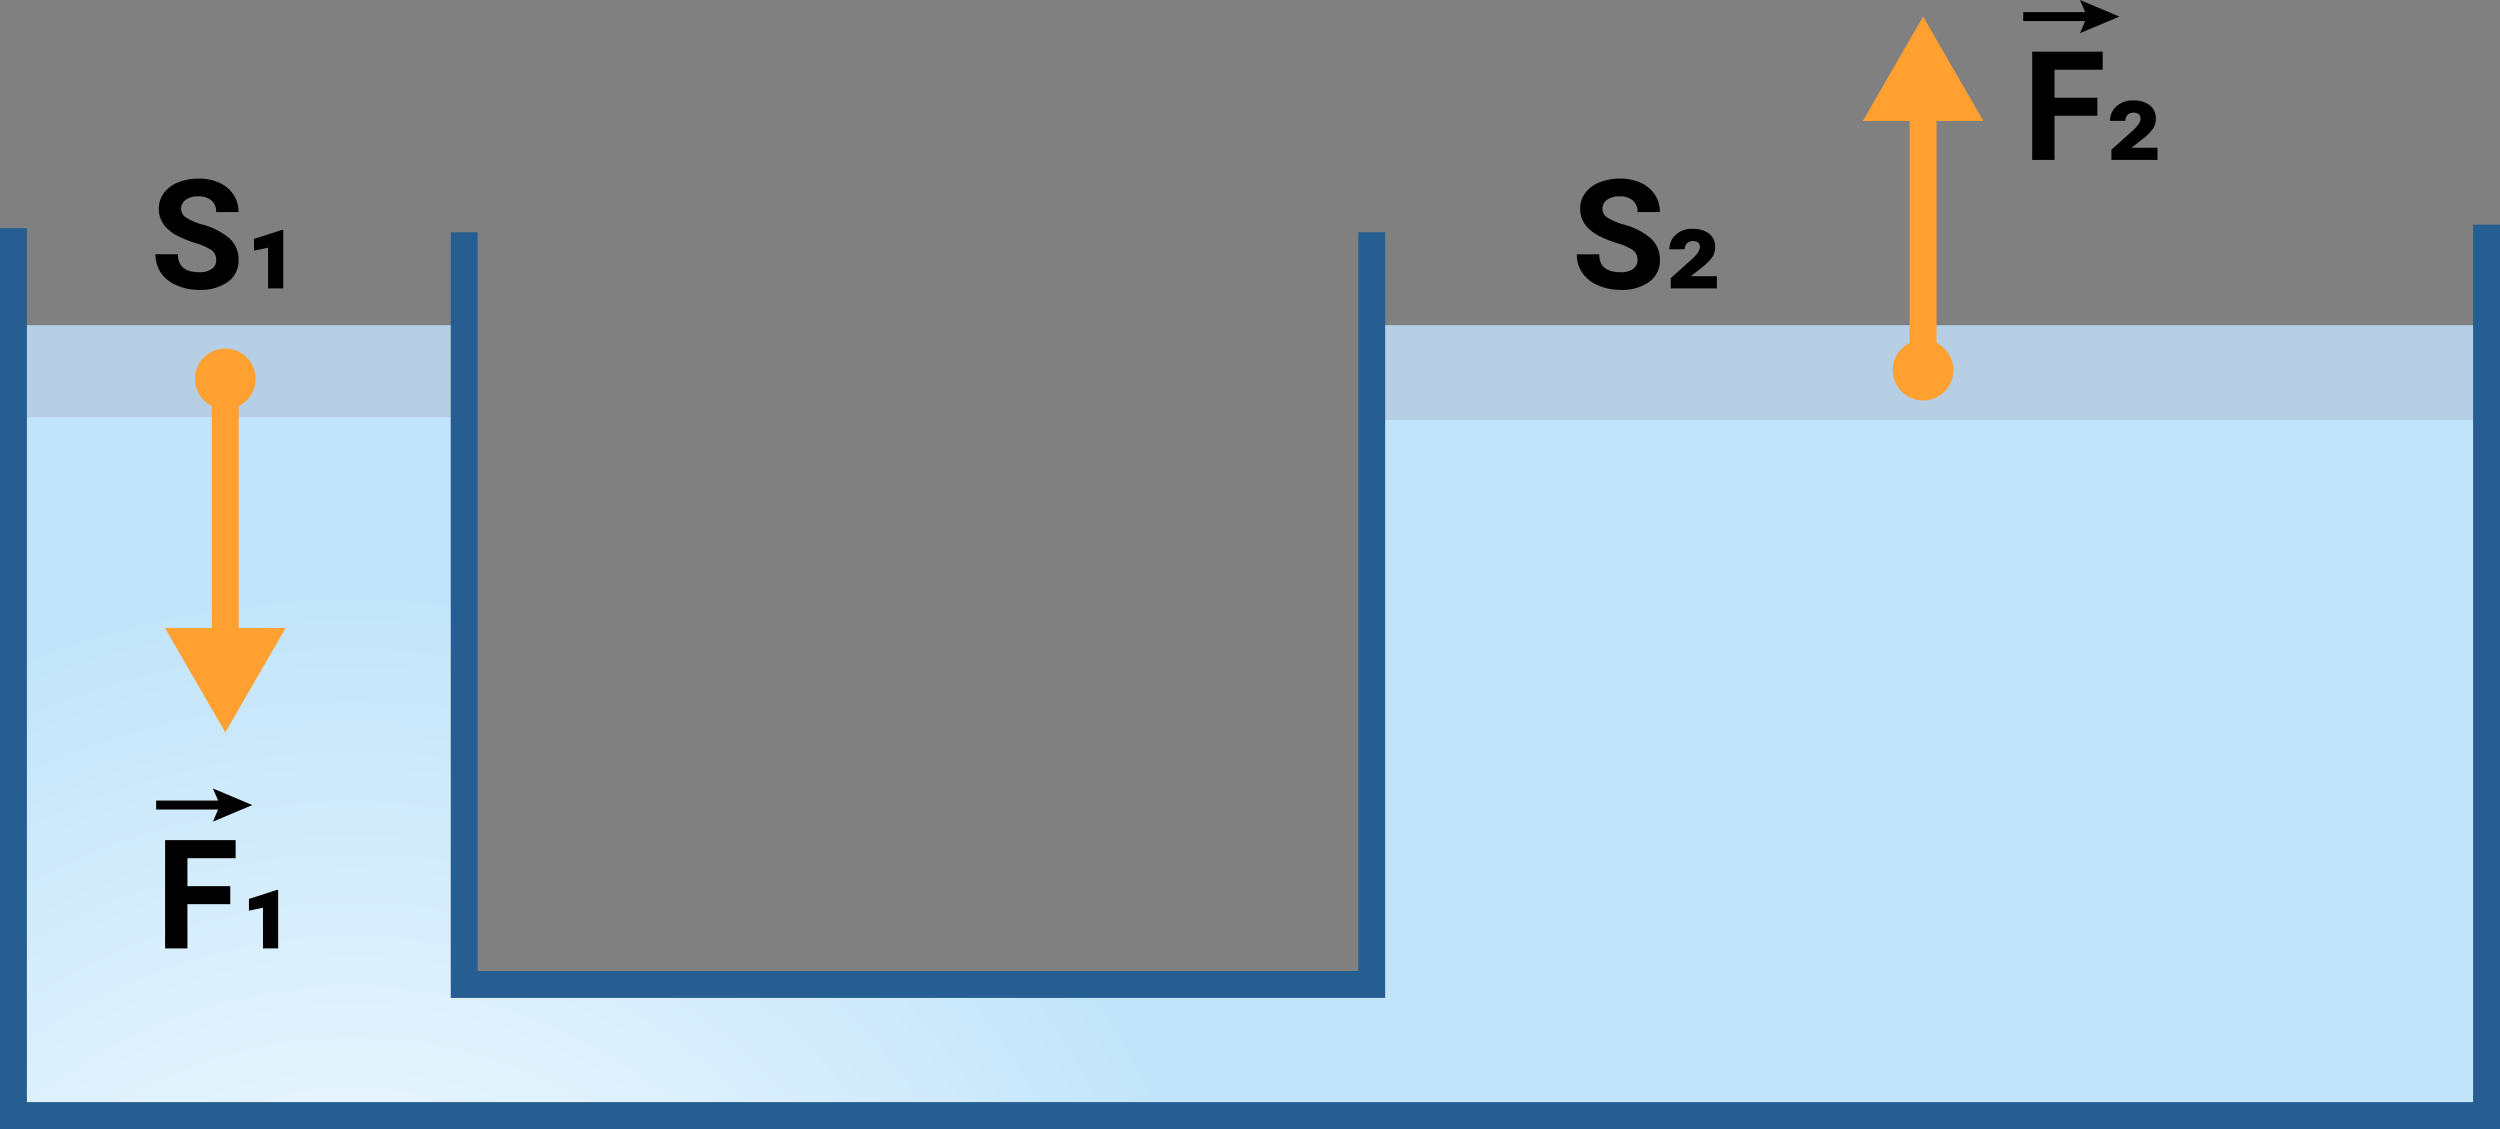 <svg id="Grupo_1009029" data-name="Grupo 1009029" xmlns="http://www.w3.org/2000/svg" xmlns:xlink="http://www.w3.org/1999/xlink" width="558.084" height="252.034" viewBox="0 0 558.084 252.034">
  <rect x="0" y="0" width="558.084" height="252.034" fill="#808080" stroke="none"/>
  <defs>
    <clipPath id="clip-path">
      <path id="Trazado_716755" data-name="Trazado 716755" d="M3.005,249.029H555.079V93.752H306.21V219.761H103.626V93.142H3.005Z" fill="none"/>
    </clipPath>
    <radialGradient id="radial-gradient" cx="0.5" cy="0.5" r="1.301" gradientTransform="matrix(0.282, 0, 0, -1, -0.004, 2.039)" gradientUnits="objectBoundingBox">
      <stop offset="0" stop-color="#fff"/>
      <stop offset="1" stop-color="#c1e4fa"/>
    </radialGradient>
    <clipPath id="clip-path-2">
      <rect id="Rectángulo_347979" data-name="Rectángulo 347979" width="558.084" height="252.034" fill="none"/>
    </clipPath>
  </defs>
  <rect id="Rectángulo_347976" data-name="Rectángulo 347976" width="100.621" height="21.594" transform="translate(3.005 72.598)" fill="#b6cfe5"/>
  <rect id="Rectángulo_347977" data-name="Rectángulo 347977" width="246.186" height="21.594" transform="translate(306.21 72.598)" fill="#b6cfe5"/>
  <g id="Grupo_1009024" data-name="Grupo 1009024">
    <g id="Grupo_1009023" data-name="Grupo 1009023" clip-path="url(#clip-path)">
      <rect id="Rectángulo_347978" data-name="Rectángulo 347978" width="552.074" height="155.887" transform="translate(3.005 93.142)" fill="url(#radial-gradient)"/>
    </g>
  </g>
  <g id="Grupo_1009026" data-name="Grupo 1009026">
    <g id="Grupo_1009025" data-name="Grupo 1009025" clip-path="url(#clip-path-2)">
      <path id="Trazado_716756" data-name="Trazado 716756" d="M3,50.94V249.029H555.08V50.135" fill="none" stroke="#265e91" stroke-miterlimit="10" stroke-width="6.009"/>
    </g>
  </g>
  <path id="Trazado_716757" data-name="Trazado 716757" d="M103.626,51.832v167.93H306.21V51.832" fill="none" stroke="#265e91" stroke-miterlimit="10" stroke-width="6.009"/>
  <line id="Línea_2559" data-name="Línea 2559" y1="59.887" transform="translate(429.302 23.078)" fill="none" stroke="#ffa031" stroke-miterlimit="10" stroke-width="6"/>
  <g id="Grupo_1009028" data-name="Grupo 1009028">
    <g id="Grupo_1009027" data-name="Grupo 1009027" clip-path="url(#clip-path-2)">
      <path id="Trazado_716758" data-name="Trazado 716758" d="M436.07,82.627a6.768,6.768,0,1,1-6.768-6.768,6.768,6.768,0,0,1,6.768,6.768" fill="#ffa031"/>
      <path id="Trazado_716759" data-name="Trazado 716759" d="M442.766,27.017,429.3,3.7,415.841,27.017Z" fill="#ffa031"/>
      <line id="Línea_2560" data-name="Línea 2560" y2="59.887" transform="translate(50.297 84.242)" fill="none" stroke="#ffa031" stroke-miterlimit="10" stroke-width="6"/>
      <path id="Trazado_716760" data-name="Trazado 716760" d="M43.529,84.58A6.767,6.767,0,1,1,50.3,91.348a6.769,6.769,0,0,1-6.768-6.768" fill="#ffa031"/>
      <path id="Trazado_716761" data-name="Trazado 716761" d="M36.833,140.19,50.3,163.5,63.758,140.19Z" fill="#ffa031"/>
      <path id="Trazado_716762" data-name="Trazado 716762" d="M48.256,58.032a2.555,2.555,0,0,0-1-2.166,13.047,13.047,0,0,0-3.586-1.594,25.44,25.44,0,0,1-4.1-1.652q-4.118-2.226-4.117-5.993a5.839,5.839,0,0,1,1.1-3.495,7.193,7.193,0,0,1,3.172-2.4,11.934,11.934,0,0,1,4.639-.863,10.865,10.865,0,0,1,4.615.937,7.345,7.345,0,0,1,3.146,2.649,6.918,6.918,0,0,1,1.121,3.885h-4.98a3.262,3.262,0,0,0-1.046-2.582,4.3,4.3,0,0,0-2.939-.921,4.584,4.584,0,0,0-2.839.772,2.437,2.437,0,0,0-1.012,2.033,2.331,2.331,0,0,0,1.187,1.976,13.42,13.42,0,0,0,3.494,1.494,15.111,15.111,0,0,1,6.193,3.171A6.314,6.314,0,0,1,53.253,58a5.816,5.816,0,0,1-2.374,4.922,10.392,10.392,0,0,1-6.392,1.785,12.324,12.324,0,0,1-5.08-1.022,8.019,8.019,0,0,1-3.494-2.8,7.158,7.158,0,0,1-1.2-4.117h5q0,4,4.781,4a4.662,4.662,0,0,0,2.773-.721,2.353,2.353,0,0,0,1-2.018"/>
      <path id="Trazado_716763" data-name="Trazado 716763" d="M63.231,64.374H59.844v-9.1l-3.137.681V53.334l6.209-2.009h.315Z"/>
      <path id="Trazado_716764" data-name="Trazado 716764" d="M365.548,58.032a2.555,2.555,0,0,0-1-2.166,13.047,13.047,0,0,0-3.586-1.594,25.441,25.441,0,0,1-4.1-1.652q-4.117-2.226-4.117-5.993a5.839,5.839,0,0,1,1.1-3.495,7.193,7.193,0,0,1,3.172-2.4,11.934,11.934,0,0,1,4.639-.863,10.865,10.865,0,0,1,4.615.937,7.345,7.345,0,0,1,3.146,2.649,6.918,6.918,0,0,1,1.121,3.885h-4.98a3.262,3.262,0,0,0-1.046-2.582,4.3,4.3,0,0,0-2.939-.921,4.584,4.584,0,0,0-2.839.772,2.437,2.437,0,0,0-1.012,2.033,2.331,2.331,0,0,0,1.187,1.976,13.421,13.421,0,0,0,3.494,1.494,15.111,15.111,0,0,1,6.193,3.171A6.314,6.314,0,0,1,370.545,58a5.816,5.816,0,0,1-2.374,4.922,10.392,10.392,0,0,1-6.392,1.785,12.324,12.324,0,0,1-5.08-1.022,8.019,8.019,0,0,1-3.494-2.8A7.158,7.158,0,0,1,352,56.77h5q0,4,4.781,4a4.662,4.662,0,0,0,2.773-.721,2.353,2.353,0,0,0,1-2.018"/>
      <path id="Trazado_716765" data-name="Trazado 716765" d="M383.262,64.374H372.969V62.083l4.765-4.267A6.439,6.439,0,0,0,379.07,56.3a2.436,2.436,0,0,0,.407-1.084q0-1.4-1.577-1.4a1.729,1.729,0,0,0-1.321.52,1.83,1.83,0,0,0-.489,1.307h-3.42a4.236,4.236,0,0,1,1.419-3.238,5.185,5.185,0,0,1,3.661-1.311,5.938,5.938,0,0,1,3.794,1.07,3.681,3.681,0,0,1,1.336,3.047,3.955,3.955,0,0,1-.6,2.125,11.057,11.057,0,0,1-2.391,2.407l-2.457,1.909h5.827Z"/>
      <path id="Trazado_716766" data-name="Trazado 716766" d="M51.4,201.839H41.84v9.878H36.86V187.545H52.6v4.034H41.84v6.242H51.4Z"/>
      <path id="Trazado_716767" data-name="Trazado 716767" d="M62.094,211.717H58.707v-9.1l-3.137.681v-2.623l6.209-2.009h.315Z"/>
      <line id="Línea_2561" data-name="Línea 2561" x2="15.484" transform="translate(34.862 179.713)" fill="none" stroke="#000" stroke-miterlimit="10" stroke-width="2"/>
      <path id="Trazado_716768" data-name="Trazado 716768" d="M47.537,183.416l1.573-3.7-1.573-3.7,8.778,3.7Z"/>
      <path id="Trazado_716769" data-name="Trazado 716769" d="M468.2,25.83h-9.563v9.878h-4.98V11.536h15.738V15.57H458.634v6.242H468.2Z"/>
      <path id="Trazado_716770" data-name="Trazado 716770" d="M481.628,35.708H471.335V33.417L476.1,29.15a6.439,6.439,0,0,0,1.336-1.516,2.436,2.436,0,0,0,.407-1.084q0-1.4-1.577-1.4a1.729,1.729,0,0,0-1.321.52,1.83,1.83,0,0,0-.489,1.307h-3.42a4.236,4.236,0,0,1,1.419-3.238,5.185,5.185,0,0,1,3.661-1.311,5.938,5.938,0,0,1,3.794,1.07,3.681,3.681,0,0,1,1.336,3.047,3.955,3.955,0,0,1-.6,2.125,11.057,11.057,0,0,1-2.391,2.407L475.8,32.985h5.827Z"/>
      <line id="Línea_2562" data-name="Línea 2562" x2="15.483" transform="translate(451.657 3.703)" fill="none" stroke="#000" stroke-miterlimit="10" stroke-width="2"/>
      <path id="Trazado_716771" data-name="Trazado 716771" d="M464.332,7.407,465.9,3.7,464.332,0l8.778,3.7Z"/>
    </g>
  </g>
</svg>
